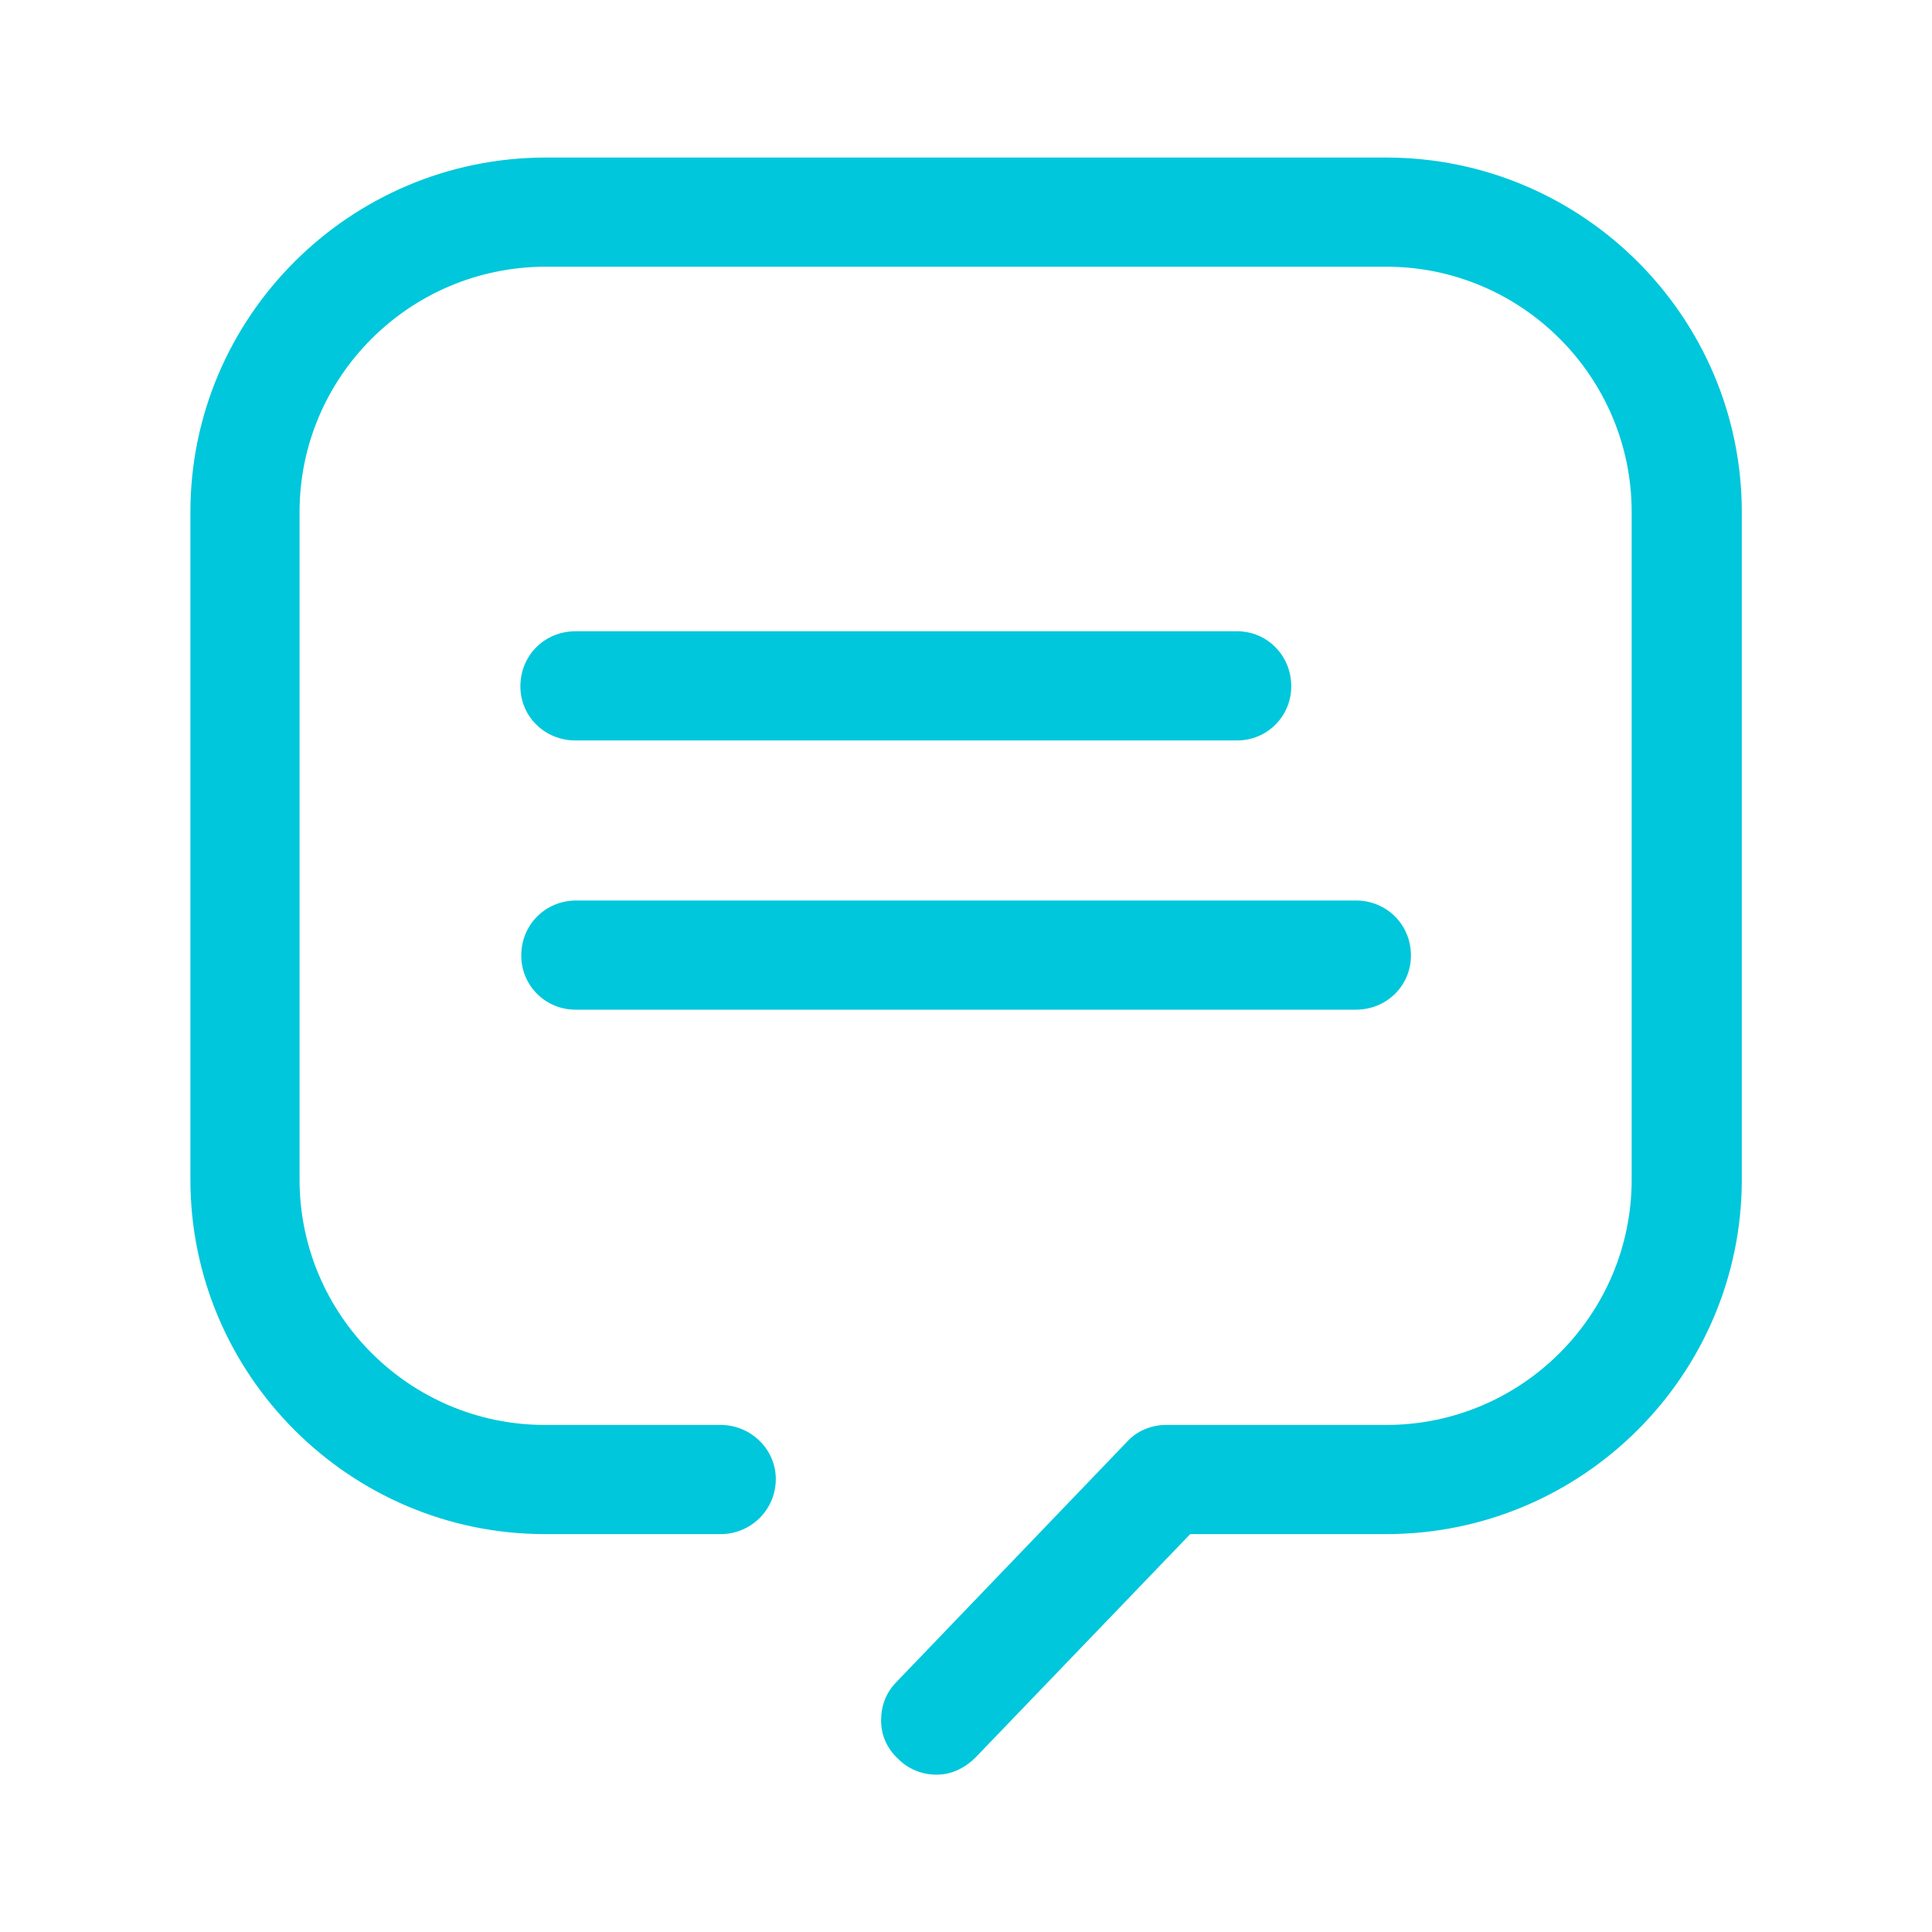 <svg width="20" height="20" viewBox="0 0 20 20" fill="none" xmlns="http://www.w3.org/2000/svg">
<g id="&#231;&#187;&#132; 2416">
<g id="&#231;&#187;&#132; 2415" clip-path="url(#clip0_275_4290)">
<path id="&#232;&#183;&#175;&#229;&#190;&#132;" fill-rule="evenodd" clip-rule="evenodd" d="M7.461 15.881C7.771 15.881 8.031 15.631 8.031 15.311C8.031 15.001 7.771 14.751 7.461 14.751H5.641C4.241 14.751 3.101 13.611 3.101 12.211V5.301C3.101 3.901 4.241 2.761 5.651 2.761H14.351C15.751 2.761 16.891 3.901 16.891 5.301V12.211C16.891 13.611 15.751 14.751 14.351 14.751H12.071C11.921 14.751 11.771 14.811 11.671 14.921L9.281 17.411C9.171 17.521 9.121 17.661 9.121 17.811C9.121 17.961 9.181 18.101 9.301 18.211C9.401 18.311 9.541 18.371 9.691 18.371H9.701C9.851 18.371 9.991 18.301 10.101 18.191L12.321 15.881H14.351C16.381 15.881 18.031 14.231 18.031 12.211V5.301C18.031 3.281 16.381 1.631 14.351 1.631H5.651C3.621 1.631 1.971 3.281 1.971 5.301V12.211C1.971 14.231 3.621 15.881 5.641 15.881H7.461Z" fill="#00C7DB"/>
<path id="&#232;&#183;&#175;&#229;&#190;&#132;_2" fill-rule="evenodd" clip-rule="evenodd" d="M14.606 9.892C14.606 9.572 14.356 9.322 14.036 9.322H5.966C5.646 9.322 5.396 9.572 5.396 9.892C5.396 10.202 5.646 10.452 5.956 10.452H14.036C14.356 10.452 14.606 10.202 14.606 9.892Z" fill="#00C7DB"/>
<path id="&#232;&#183;&#175;&#229;&#190;&#132;_3" fill-rule="evenodd" clip-rule="evenodd" d="M12.807 6.535H5.957C5.637 6.535 5.387 6.785 5.387 7.105C5.387 7.415 5.637 7.665 5.957 7.665H12.807C13.117 7.665 13.367 7.415 13.367 7.105C13.367 6.785 13.117 6.535 12.807 6.535Z" fill="#00C7DB"/>
</g>
</g>
<defs>
<clipPath id="clip0_275_4290">
<rect width="16.057" height="16.738" fill="white" transform="translate(1.971 1.631)"/>
</clipPath>
</defs>
</svg>
